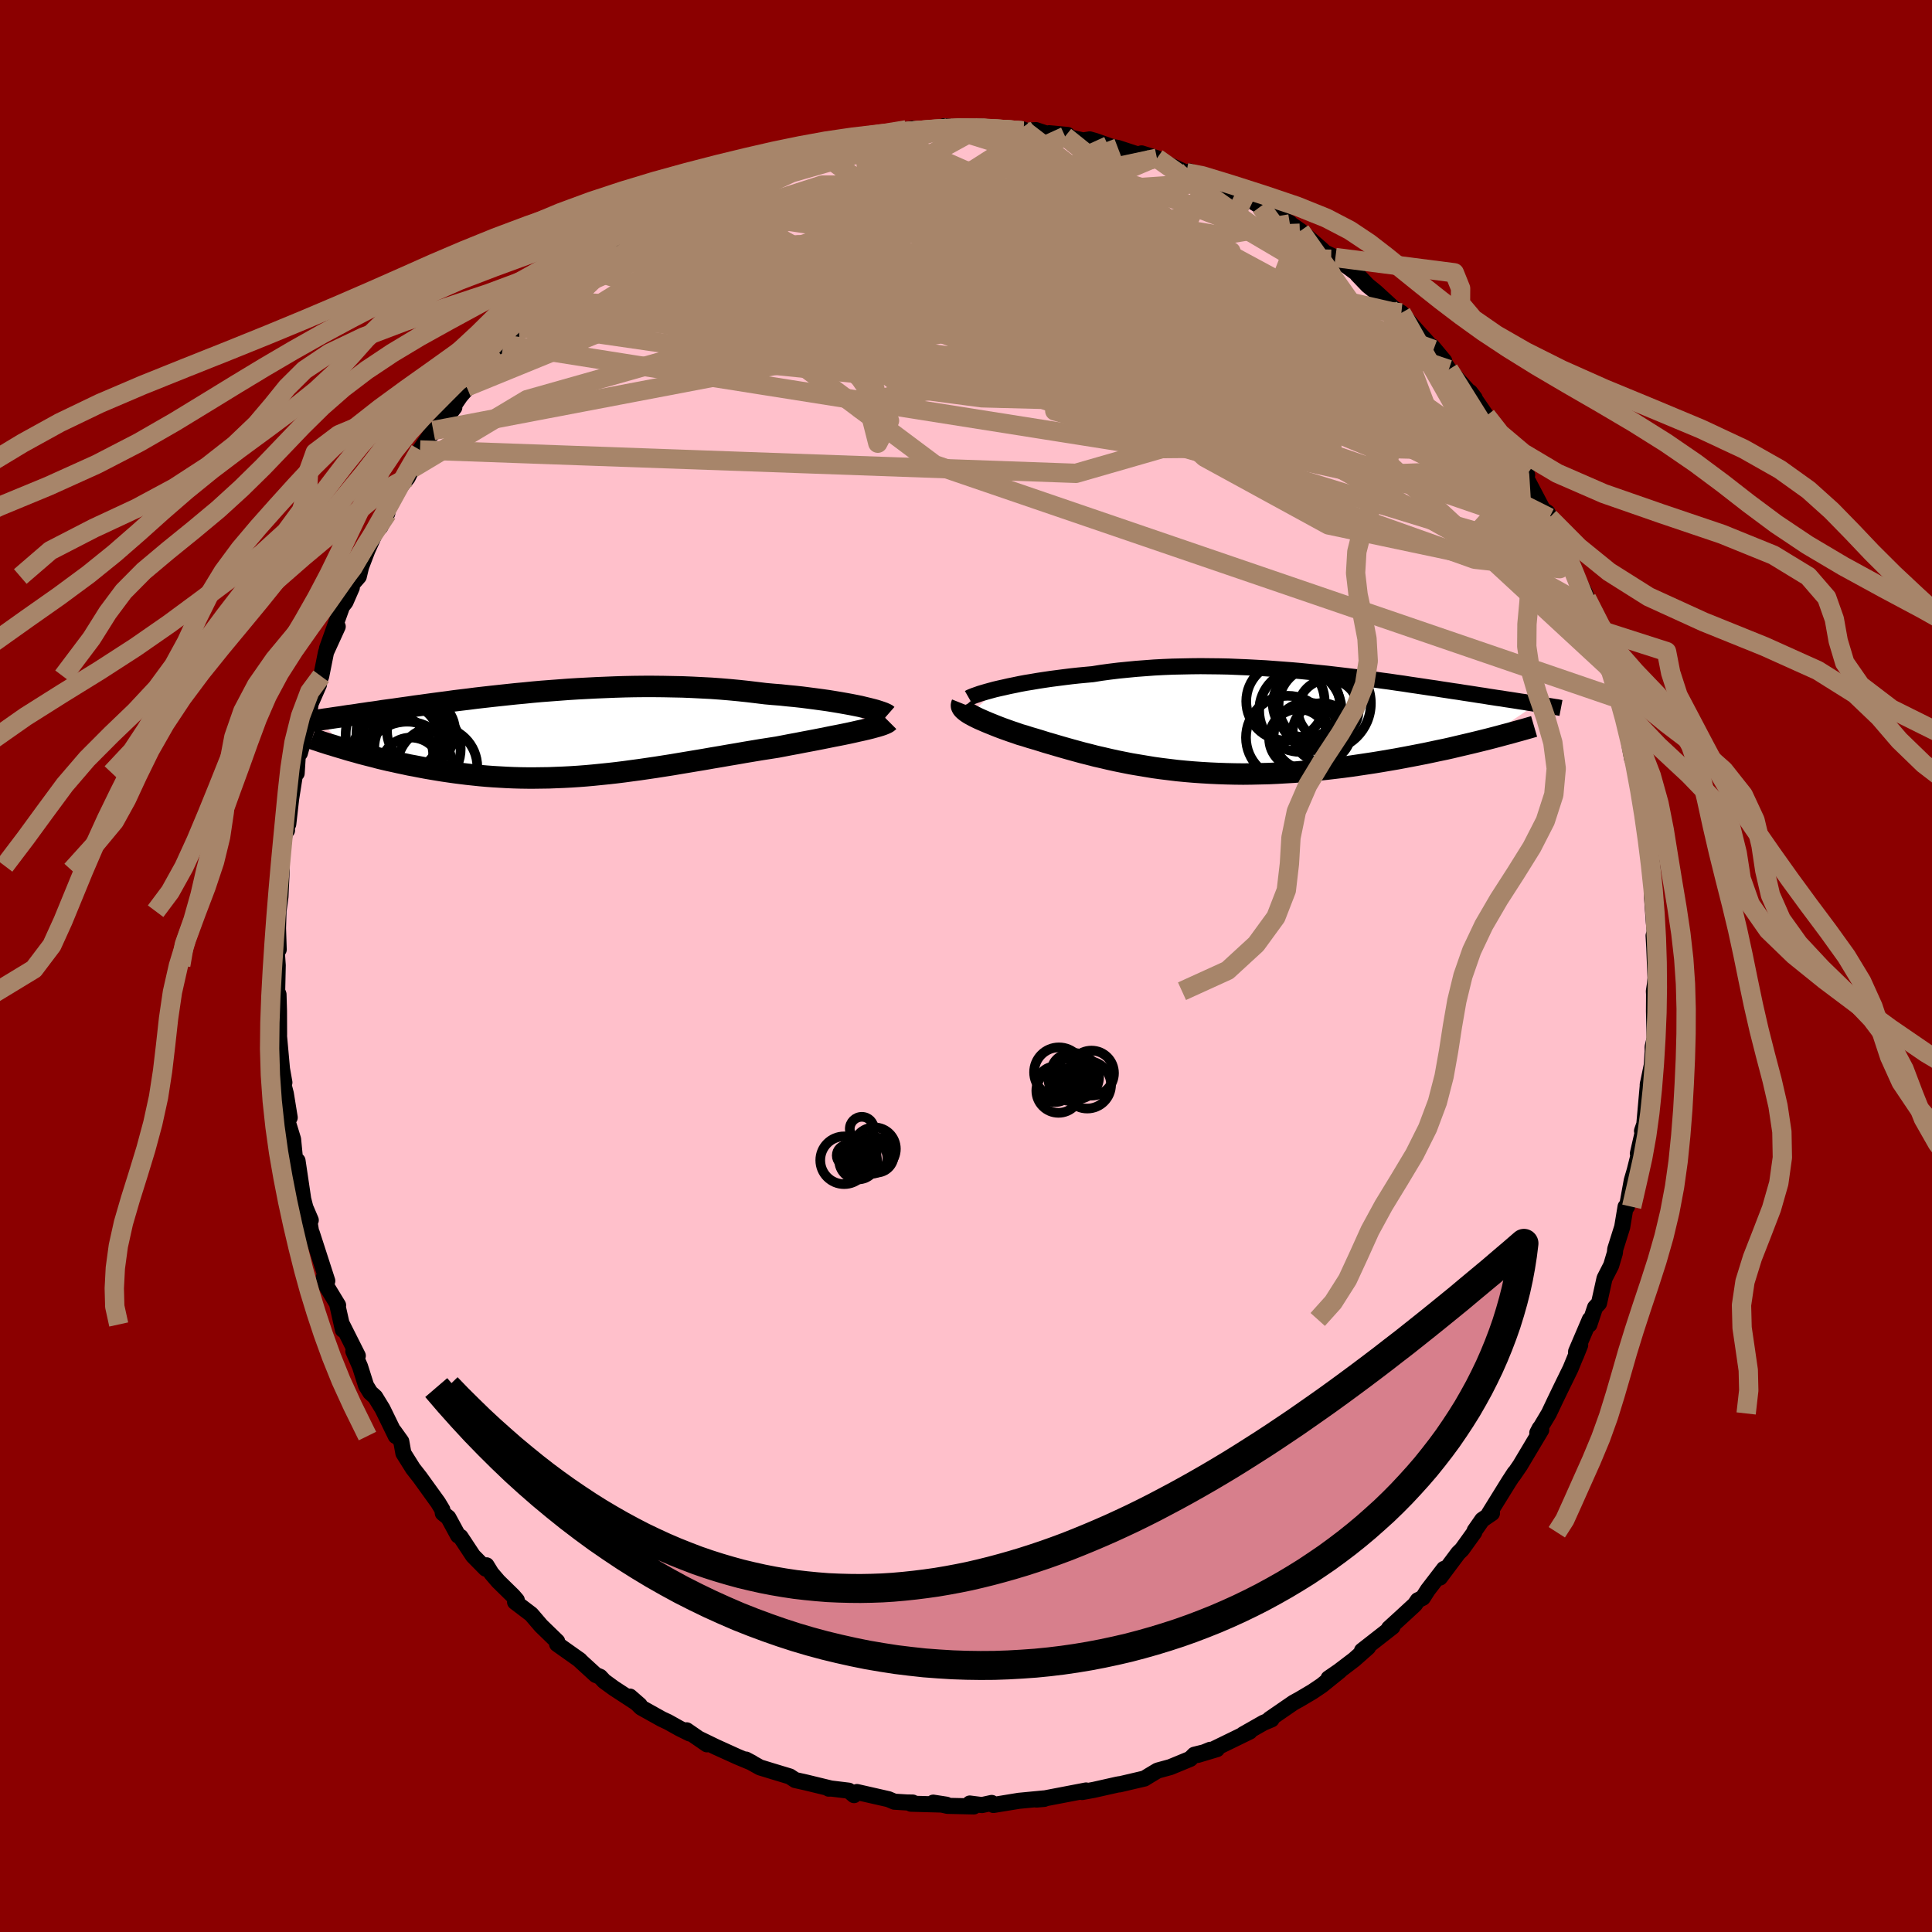 
  <svg viewBox="-100 -100 200 200" xmlns="http://www.w3.org/2000/svg" width="500" height="500" id="face-svg">
    <defs>
      <clipPath id="leftEyeClipPath">
        <polyline points="31.54,-2.88 31.05,-2.98 30.54,-3.08 29.99,-3.18 29.42,-3.28 28.82,-3.38 28.2,-3.48 27.56,-3.57 26.89,-3.66 26.2,-3.75 25.5,-3.84 24.77,-3.92 24.03,-3.99 23.28,-4.07 22.51,-4.13 21.73,-4.2 20.83,-4.31 19.91,-4.42 18.98,-4.52 18.03,-4.61 17.07,-4.69 16.1,-4.76 15.12,-4.81 14.13,-4.86 13.14,-4.9 12.14,-4.92 11.15,-4.94 10.15,-4.95 9.15,-4.95 8.15,-4.94 7.16,-4.92 6.17,-4.89 5.18,-4.85 4.21,-4.81 3.24,-4.76 2.28,-4.71 1.32,-4.65 0.39,-4.58 -0.54,-4.51 -1.46,-4.44 -2.36,-4.36 -3.25,-4.27 -4.12,-4.19 -4.97,-4.1 -5.81,-4.01 -6.64,-3.92 -7.44,-3.83 -8.23,-3.74 -9,-3.64 -9.75,-3.55 -10.49,-3.46 -11.2,-3.36 -11.9,-3.27 -12.58,-3.18 -13.24,-3.09 -13.88,-3 -14.5,-2.92 -15.1,-2.83 -15.68,-2.75 -16.25,-2.67 -16.8,-2.59 -17.33,-2.52 -17.85,-2.45 -18.35,-2.37 -18.83,-2.3 -19.3,-2.24 -19.75,-2.17 -20.19,-2.11 -20.62,-2.04 -21.03,-1.98 -21.43,-1.93 -21.82,-1.87 -22.19,-1.81 -22.56,-1.76 -22.91,-1.71 -23.24,-1.66 -23.57,-1.61 -23.88,-1.57 -24.19,-1.52 -24.48,-1.48 -21.5,1.62 -21.07,1.74 -20.63,1.86 -20.18,1.99 -19.72,2.11 -19.25,2.23 -18.77,2.35 -18.29,2.48 -17.79,2.6 -17.28,2.72 -16.76,2.83 -16.23,2.95 -15.7,3.06 -15.15,3.18 -14.6,3.28 -14.04,3.39 -13.46,3.5 -12.88,3.6 -12.28,3.7 -11.67,3.8 -11.05,3.89 -10.42,3.98 -9.79,4.06 -9.14,4.14 -8.48,4.21 -7.81,4.28 -7.13,4.34 -6.45,4.39 -5.76,4.43 -5.05,4.47 -4.34,4.5 -3.63,4.52 -2.9,4.53 -2.17,4.53 -1.43,4.52 -0.69,4.51 0.06,4.48 0.82,4.45 1.59,4.41 2.36,4.36 3.14,4.3 3.92,4.23 4.71,4.15 5.5,4.07 6.3,3.98 7.1,3.88 7.91,3.77 8.73,3.66 9.55,3.54 10.37,3.42 11.2,3.29 12.03,3.16 12.86,3.02 13.7,2.88 14.54,2.74 15.38,2.6 16.23,2.45 17.07,2.31 17.92,2.16 18.76,2.02 19.61,1.87 20.45,1.73 21.29,1.59 22.13,1.46 22.96,1.33 23.64,1.2 24.31,1.07 24.97,0.95 25.63,0.82 26.27,0.7 26.9,0.58 27.51,0.46 28.11,0.34 28.7,0.22 29.27,0.11 29.82,0 30.35,-0.11 30.85,-0.22 31.33,-0.33 31.79,-0.43" />
      </clipPath>
      <clipPath id="rightEyeClipPath">
        <polyline points="-26.13,-3.49 -25.63,-3.6 -25.11,-3.72 -24.56,-3.83 -23.99,-3.95 -23.4,-4.06 -22.78,-4.16 -22.14,-4.27 -21.49,-4.37 -20.81,-4.47 -20.12,-4.56 -19.42,-4.65 -18.7,-4.74 -17.96,-4.82 -17.22,-4.89 -16.46,-4.96 -15.59,-5.1 -14.7,-5.22 -13.8,-5.33 -12.89,-5.42 -11.96,-5.51 -11.03,-5.58 -10.09,-5.65 -9.14,-5.7 -8.18,-5.74 -7.22,-5.76 -6.26,-5.78 -5.3,-5.79 -4.33,-5.78 -3.37,-5.77 -2.4,-5.75 -1.45,-5.71 -0.49,-5.67 0.46,-5.62 1.4,-5.57 2.34,-5.5 3.27,-5.43 4.19,-5.36 5.1,-5.28 6,-5.19 6.88,-5.1 7.76,-5.01 8.62,-4.91 9.47,-4.81 10.3,-4.71 11.12,-4.61 11.93,-4.5 12.72,-4.4 13.49,-4.29 14.25,-4.19 14.99,-4.08 15.71,-3.98 16.41,-3.87 17.1,-3.77 17.77,-3.67 18.43,-3.57 19.07,-3.48 19.69,-3.38 20.29,-3.29 20.87,-3.2 21.44,-3.12 21.99,-3.03 22.53,-2.95 23.05,-2.87 23.55,-2.79 24.04,-2.72 24.51,-2.64 24.97,-2.57 25.42,-2.5 25.86,-2.44 26.28,-2.37 26.69,-2.31 27.08,-2.25 27.46,-2.19 27.83,-2.13 28.19,-2.08 28.54,-2.02 28.87,-1.97 29.19,-1.92 29.5,-1.87 23.88,1.9 23.27,2.05 22.65,2.2 22.01,2.35 21.37,2.5 20.7,2.66 20.03,2.81 19.35,2.95 18.65,3.1 17.94,3.25 17.22,3.39 16.5,3.53 15.76,3.67 15.01,3.81 14.25,3.94 13.49,4.07 12.7,4.2 11.91,4.32 11.1,4.44 10.29,4.56 9.46,4.67 8.63,4.77 7.78,4.87 6.93,4.96 6.07,5.04 5.21,5.12 4.34,5.19 3.47,5.24 2.6,5.29 1.73,5.33 0.85,5.35 -0.02,5.37 -0.89,5.38 -1.76,5.37 -2.63,5.35 -3.49,5.32 -4.35,5.28 -5.2,5.23 -6.05,5.17 -6.88,5.1 -7.71,5.02 -8.53,4.92 -9.35,4.82 -10.15,4.71 -10.94,4.58 -11.72,4.45 -12.49,4.32 -13.25,4.17 -13.99,4.02 -14.72,3.86 -15.44,3.69 -16.15,3.53 -16.84,3.35 -17.52,3.18 -18.18,3 -18.83,2.82 -19.47,2.64 -20.09,2.46 -20.7,2.28 -21.29,2.11 -21.86,1.93 -22.42,1.76 -22.97,1.6 -23.5,1.43 -24.02,1.28 -24.47,1.12 -24.92,0.97 -25.34,0.82 -25.76,0.67 -26.16,0.52 -26.54,0.37 -26.91,0.22 -27.26,0.08 -27.59,-0.06 -27.91,-0.2 -28.21,-0.33 -28.48,-0.46 -28.74,-0.59 -28.98,-0.72 -29.2,-0.84" />
      </clipPath>
      <filter id="fuzzy">
        <feTurbulence id="turbulence" baseFrequency="0.05" numOctaves="3" type="noise" result="noise" />
        <feDisplacementMap in="SourceGraphic" in2="noise" scale="2" />
      </filter>
      <linearGradient id="rainbowGradient" x1="0%" y1="0%" x2="100%" y2="0%">
        <stop offset="0%" style="stop-color: rgb(128, 128, 128); stop-opacity: 1" />
        <stop offset="50%" style="stop-color: rgb(255, 99, 71); stop-opacity: 1" />
        <stop offset="100%" style="stop-color: rgb(154, 205, 50); stop-opacity: 1" />
      </linearGradient>
    </defs>
    <rect x="-100" y="-100" width="100%" height="100%" fill="rgb(139, 0, 0)" />
    <polyline id="faceContour" points="71.38,1.25 71.32,1.88 71.21,2.61 71.23,2.94 71.22,4.68 71.29,7.49 71.08,8.38 71.09,8.84 70.99,10.28 70.57,12.31 70.6,12.13 70.15,17.16 69.98,17.07 70.3,16.15 69.55,19.42 69.66,19.43 69.22,21.18 68.92,22.2 68.43,24.9 68.28,24.92 67.93,27.02 67.21,29.31 67.17,29.71 66.79,30.99 66.1,32.34 65.53,34.91 65.12,35.35 64.53,37.12 64.58,36.59 63.16,39.91 63.14,40.34 63.58,39.24 62.58,41.68 62.38,42.09 61.68,43.52 60.97,44.99 60.34,46.32 59.14,48.33 59.39,47.85 59.55,48.02 57.36,51.69 56.64,52.74 56.79,52.47 56.21,53.36 54.14,56.7 54.45,56.64 53.44,57.33 52.66,58.45 52.62,58.62 51.34,60.4 50.96,60.77 49.06,63.31 49.48,62.41 47.8,64.6 47.29,65.4 46.77,65.66 46.47,66.1 45.18,67.29 43.79,68.56 44.15,68.41 40.99,70.88 41.62,70.53 40.17,71.81 38.62,72.99 37.53,73.74 38.68,72.98 36.82,74.48 35.87,75.12 34.57,75.89 33.9,76.26 31.43,77.96 31.63,77.99 30.8,78.34 28.69,79.54 29.37,79.25 25.47,81.15 25.28,81.14 23.98,81.67 25.98,81.07 23.64,81.65 23.21,82.08 21.15,82.93 19.83,83.29 18.93,83.83 18.48,84.11 15.88,84.72 15.89,84.7 15.62,84.75 13.22,85.29 12.02,85.51 12.43,85.35 8.05,86.19 8.1,86.22 7.29,86.29 8.08,86.17 5.47,86.42 2.84,86.85 2.66,86.64 1.65,86.86 0.39,86.7 0.81,87 -1.92,86.94 -3.39,86.61 -2.03,86.82 -5.7,86.72 -5.52,86.6 -6.13,86.59 -7.42,86.51 -8.03,86.25 -11.29,85.51 -11.59,85.83 -12.14,85.37 -14.28,85.11 -14.21,85.16 -13.97,85.15 -16.56,84.52 -17.68,84.27 -18.24,83.9 -20.19,83.31 -21.33,82.96 -22.78,82.15 -22.14,82.49 -23.65,81.86 -25.92,80.83 -27.59,80.02 -26.82,80.57 -28.92,79.12 -28.6,79.45 -29.65,78.93 -30.85,78.26 -31.51,77.95 -33.64,76.76 -34.79,75.63 -33.78,76.51 -36.46,74.76 -37.46,74.03 -37.88,73.58 -38.33,73.39 -40.11,71.76 -39.96,71.87 -42.33,70.19 -42.32,69.92 -43.99,68.3 -45.01,67.11 -46.68,65.84 -46.5,65.65 -46.88,65.21 -48.42,63.7 -49.13,62.87 -49.64,62.04 -49.72,62.39 -51.03,61.06 -52.33,59.09 -52.58,58.96 -53.59,57.1 -54.16,56.64 -54.21,56.28 -54.65,55.55 -56.53,52.94 -57.25,52.02 -58.24,50.44 -58.46,49.22 -59.22,48.16 -59.03,48.66 -60.4,45.85 -61.16,44.61 -61.67,44.15 -62.1,43.45 -62.73,41.46 -63.42,39.88 -62.96,40.35 -64.59,37.11 -64.5,37.66 -65.08,35.08 -65,35.12 -66.18,33.18 -66.48,32.23 -66.12,32.6 -67.72,27.65 -67.76,27.71 -68.01,26.2 -67.83,26.31 -68.39,25 -68.61,24.14 -69.2,20.16 -69.19,21.88 -69.4,20.63 -69.66,17.94 -70.36,15.66 -70.01,15.69 -70.41,13.22 -70.67,12.21 -70.56,12.06 -70.81,10.65 -71.16,6.78 -71.11,7.14 -71.12,4.65 -71.17,2.94 -71.22,2.81 -71.33,3.6 -71.25,-0.07 -71.4,-2.27 -71.15,-1.7 -71.22,-3.91 -71.17,-5.67 -70.97,-7.17 -70.97,-7.15 -70.84,-9.91 -70.95,-10.37 -70.49,-14.06 -70.29,-14.04 -70.43,-14.16 -70.16,-14.69 -69.86,-17.33 -69.44,-19.99 -69.29,-19.95 -69.15,-22.14 -68.96,-22.03 -68.13,-25 -68,-26.2 -67.83,-27.19 -66.98,-29.13 -67.74,-27.77 -66.75,-29.99 -66.25,-32.49 -65.04,-35.14 -66.15,-32.87 -64.59,-37.23 -64.24,-37.67 -63.58,-39.18 -63.72,-39.33 -62.86,-40.32 -62.62,-41.33 -61.97,-43.03 -60.57,-46.13 -59.91,-46.86 -60.64,-45.45 -60.19,-46.86 -58.57,-49.57 -58.73,-49.42 -57.8,-50.56 -57.33,-51.5 -56.52,-53.42 -55.15,-55.43 -55.29,-55.06 -52.97,-57.82 -54.54,-55.8 -51.69,-59.95 -53.04,-58.17 -52.17,-59.2 -50.16,-61.52 -49.49,-62.52 -48.45,-63.65 -47.89,-64.37 -46.28,-66 -45.99,-66.55 -45.65,-66.54 -43.71,-68.87 -43.62,-68.79 -43.08,-69.22 -42.63,-69.72 -42,-70.34 -39.84,-72.34 -40.04,-71.66 -39.21,-72.8 -38.51,-73.22 -36.27,-74.99 -36.28,-74.63 -35.13,-75.32 -34.23,-76.26 -31.25,-77.77 -31.93,-77.61 -31.52,-78.05 -27.72,-79.98 -27.33,-80.12 -27.92,-79.79 -27.32,-80.09 -25.37,-81.26 -23.56,-81.87 -22.46,-82.5 -22.78,-82.26 -22.04,-82.7 -18.97,-83.61 -18.85,-83.81 -17.79,-84.16 -15.86,-84.79 -17.38,-84.19 -14.7,-85.04 -13.68,-85.23 -12.07,-85.54 -12.25,-85.38 -10.64,-86.01 -9.07,-86.16 -8.5,-86.05 -5.49,-86.69 -6.18,-86.56 -4.89,-86.59 -1.83,-86.77 -2.97,-86.66 -2.29,-86.93 0.42,-86.7 1.6,-86.9 0.21,-86.84 4.93,-86.51 5.91,-86.59 5.92,-86.44 7.24,-86.53 8.48,-86.12 8.61,-86.21 10.51,-86.03 10.26,-85.88 12.13,-85.46 12.8,-85.57 13.4,-85.4 15.1,-84.8 15.73,-84.68 19.24,-83.53 18.17,-84.12 19.77,-83.62 20.1,-83.36 22.81,-82.12 23.83,-82.01 23.15,-82.25 25.48,-81.1 25.59,-81.17 26.3,-80.77 28.57,-79.55 28.82,-79.64 30.5,-78.63 31.2,-78.17 33.52,-76.92 33.53,-76.82 33.47,-76.9 34.62,-76.1 36.82,-74.18 37.14,-73.87 38.24,-73.34 38.57,-73.08 40.53,-71.64 40.52,-71.57 41.58,-70.46 42.43,-69.77 44.85,-67.55 43.69,-68.41 45.07,-67.61 46.63,-65.81 47.7,-64.63 48.4,-63.81 48.26,-64.13 49.51,-62.63 49.49,-62.49 49.98,-61.75 52.66,-58.79 52.18,-59.41 53.86,-56.95 54.81,-55.29 55.08,-55.04 56.36,-53.25 56.31,-53.22 58.09,-50.84 57.74,-51.08 57.92,-50.67 59.72,-47.24 60.19,-46.94 60.23,-46.88 60.39,-46.41 60.75,-45.11 62.49,-42.2 62.34,-41.82 62.36,-41.95 64.12,-38.5 64.6,-36.98 64.25,-38.05 65.05,-35.51 65.6,-34.77 66.25,-31.96 66.17,-32.29 67.15,-30.05 66.73,-30.73 67.94,-26.97 67.8,-27.59 68.38,-25.41 68.17,-25.69 68.95,-21.47 68.5,-23.96 69.28,-21.46 69.92,-18.09 69.97,-16.66 70.12,-15.14 70.13,-15.82 70.21,-14.95 71.1,-9.66 70.99,-10.74 71.04,-9.15 71.02,-8.81 71.02,-7.08 71.2,-4.62 71.3,-3.54 71.18,-3.14 71.25,-1.92 71.38,1.25 71.32,1.88" fill="rgb(255, 192, 203)" stroke="black" stroke-width="1.667" stroke-linejoin="round" filter="url(#fuzzy)" />
    <g transform="translate(29.58 -25.25)">
      <polyline id="rightCountour" points="-26.13,-3.49 -25.63,-3.6 -25.11,-3.72 -24.56,-3.83 -23.99,-3.95 -23.4,-4.06 -22.78,-4.16 -22.14,-4.27 -21.49,-4.37 -20.81,-4.47 -20.12,-4.56 -19.42,-4.65 -18.7,-4.74 -17.96,-4.82 -17.22,-4.89 -16.46,-4.96 -15.59,-5.1 -14.7,-5.22 -13.8,-5.33 -12.89,-5.42 -11.96,-5.51 -11.03,-5.58 -10.09,-5.65 -9.14,-5.7 -8.18,-5.74 -7.22,-5.76 -6.26,-5.78 -5.3,-5.79 -4.33,-5.78 -3.37,-5.77 -2.4,-5.75 -1.45,-5.71 -0.49,-5.67 0.46,-5.62 1.4,-5.57 2.34,-5.5 3.27,-5.43 4.19,-5.36 5.1,-5.28 6,-5.19 6.88,-5.1 7.76,-5.01 8.62,-4.91 9.47,-4.81 10.3,-4.71 11.12,-4.61 11.93,-4.5 12.72,-4.4 13.49,-4.29 14.25,-4.19 14.99,-4.08 15.71,-3.98 16.41,-3.87 17.1,-3.77 17.77,-3.67 18.43,-3.57 19.07,-3.48 19.69,-3.38 20.29,-3.29 20.87,-3.2 21.44,-3.12 21.99,-3.03 22.53,-2.95 23.05,-2.87 23.55,-2.79 24.04,-2.72 24.51,-2.64 24.97,-2.57 25.42,-2.5 25.86,-2.44 26.28,-2.37 26.69,-2.31 27.08,-2.25 27.46,-2.19 27.83,-2.13 28.19,-2.08 28.54,-2.02 28.87,-1.97 29.19,-1.92 29.5,-1.87 23.88,1.9 23.27,2.05 22.65,2.2 22.01,2.35 21.37,2.5 20.7,2.66 20.03,2.81 19.35,2.95 18.65,3.1 17.94,3.25 17.22,3.39 16.5,3.53 15.76,3.67 15.01,3.81 14.25,3.94 13.49,4.07 12.7,4.2 11.91,4.32 11.1,4.44 10.29,4.56 9.46,4.67 8.63,4.77 7.78,4.87 6.93,4.96 6.07,5.04 5.21,5.12 4.34,5.19 3.47,5.24 2.6,5.29 1.73,5.33 0.85,5.35 -0.02,5.37 -0.89,5.38 -1.76,5.37 -2.63,5.35 -3.49,5.32 -4.35,5.28 -5.2,5.23 -6.05,5.17 -6.88,5.1 -7.71,5.02 -8.53,4.92 -9.35,4.82 -10.15,4.71 -10.94,4.58 -11.72,4.45 -12.49,4.32 -13.25,4.17 -13.99,4.02 -14.72,3.86 -15.44,3.69 -16.15,3.53 -16.84,3.35 -17.52,3.18 -18.18,3 -18.83,2.82 -19.47,2.64 -20.09,2.46 -20.7,2.28 -21.29,2.11 -21.86,1.93 -22.42,1.76 -22.97,1.6 -23.5,1.43 -24.02,1.28 -24.47,1.12 -24.92,0.97 -25.34,0.82 -25.76,0.67 -26.16,0.52 -26.54,0.37 -26.91,0.22 -27.26,0.08 -27.59,-0.06 -27.91,-0.2 -28.21,-0.33 -28.48,-0.46 -28.74,-0.59 -28.98,-0.72 -29.2,-0.84" fill="white" stroke="white" stroke-width="0" stroke-linejoin="round" filter="url(#fuzzy)" />
    </g>
    <g transform="translate(-42.48 -23.99)">
      <polyline id="leftCountour" points="31.54,-2.88 31.05,-2.98 30.54,-3.08 29.99,-3.18 29.42,-3.28 28.82,-3.38 28.2,-3.48 27.56,-3.57 26.89,-3.66 26.2,-3.75 25.5,-3.84 24.77,-3.92 24.03,-3.99 23.28,-4.07 22.51,-4.13 21.73,-4.2 20.83,-4.31 19.91,-4.42 18.98,-4.52 18.03,-4.61 17.07,-4.69 16.1,-4.76 15.12,-4.81 14.13,-4.86 13.14,-4.9 12.14,-4.92 11.15,-4.94 10.15,-4.95 9.15,-4.95 8.15,-4.94 7.16,-4.92 6.17,-4.89 5.18,-4.85 4.21,-4.81 3.24,-4.76 2.28,-4.71 1.32,-4.65 0.39,-4.58 -0.54,-4.51 -1.46,-4.44 -2.36,-4.36 -3.25,-4.27 -4.12,-4.19 -4.97,-4.1 -5.81,-4.01 -6.64,-3.92 -7.44,-3.83 -8.23,-3.74 -9,-3.64 -9.75,-3.55 -10.49,-3.46 -11.2,-3.36 -11.9,-3.27 -12.58,-3.18 -13.24,-3.09 -13.88,-3 -14.5,-2.92 -15.1,-2.83 -15.68,-2.75 -16.25,-2.67 -16.8,-2.59 -17.33,-2.52 -17.85,-2.45 -18.35,-2.37 -18.83,-2.3 -19.3,-2.24 -19.75,-2.17 -20.19,-2.11 -20.62,-2.04 -21.03,-1.98 -21.43,-1.93 -21.82,-1.87 -22.19,-1.81 -22.56,-1.76 -22.91,-1.71 -23.24,-1.66 -23.57,-1.61 -23.88,-1.57 -24.19,-1.52 -24.48,-1.48 -21.5,1.62 -21.07,1.74 -20.63,1.86 -20.18,1.99 -19.72,2.11 -19.25,2.23 -18.77,2.35 -18.29,2.48 -17.79,2.6 -17.28,2.72 -16.76,2.83 -16.23,2.95 -15.7,3.06 -15.15,3.18 -14.6,3.28 -14.04,3.39 -13.46,3.5 -12.88,3.6 -12.28,3.7 -11.67,3.8 -11.05,3.89 -10.42,3.98 -9.79,4.06 -9.14,4.14 -8.48,4.21 -7.81,4.28 -7.13,4.34 -6.45,4.39 -5.76,4.43 -5.05,4.47 -4.34,4.5 -3.63,4.52 -2.9,4.53 -2.17,4.53 -1.43,4.52 -0.69,4.51 0.06,4.48 0.82,4.45 1.59,4.41 2.36,4.36 3.14,4.3 3.92,4.23 4.71,4.15 5.5,4.07 6.3,3.98 7.1,3.88 7.91,3.77 8.73,3.66 9.55,3.54 10.37,3.42 11.2,3.29 12.03,3.16 12.86,3.02 13.7,2.88 14.54,2.74 15.38,2.6 16.23,2.45 17.07,2.31 17.92,2.16 18.76,2.02 19.61,1.87 20.45,1.73 21.29,1.59 22.13,1.46 22.96,1.33 23.64,1.2 24.31,1.07 24.97,0.95 25.63,0.82 26.27,0.7 26.9,0.58 27.51,0.46 28.11,0.34 28.7,0.22 29.27,0.11 29.82,0 30.35,-0.11 30.85,-0.22 31.33,-0.33 31.79,-0.43" fill="white" stroke="white" stroke-width="0" stroke-linejoin="round" filter="url(#fuzzy)" />
    </g>
    <g transform="translate(29.58 -25.25)">
      <polyline id="rightUpper" points="-29.28,-2.49 -29.14,-2.57 -28.95,-2.65 -28.72,-2.74 -28.46,-2.83 -28.15,-2.94 -27.82,-3.04 -27.44,-3.15 -27.04,-3.26 -26.6,-3.38 -26.13,-3.49 -25.63,-3.6 -25.11,-3.72 -24.56,-3.83 -23.99,-3.95 -23.4,-4.06 -22.78,-4.16 -22.14,-4.27 -21.49,-4.37 -20.81,-4.47 -20.12,-4.56 -19.42,-4.65 -18.7,-4.74 -17.96,-4.82 -17.22,-4.89 -16.46,-4.96 -15.59,-5.1 -14.7,-5.22 -13.8,-5.33 -12.89,-5.42 -11.96,-5.51 -11.03,-5.58 -10.09,-5.65 -9.14,-5.7 -8.18,-5.74 -7.22,-5.76 -6.26,-5.78 -5.3,-5.79 -4.33,-5.78 -3.37,-5.77 -2.4,-5.75 -1.45,-5.71 -0.49,-5.67 0.46,-5.62 1.4,-5.57 2.34,-5.5 3.27,-5.43 4.19,-5.36 5.1,-5.28 6,-5.19 6.88,-5.1 7.76,-5.01 8.62,-4.91 9.47,-4.81 10.3,-4.71 11.12,-4.61 11.93,-4.5 12.72,-4.4 13.49,-4.29 14.25,-4.19 14.99,-4.08 15.71,-3.98 16.41,-3.87 17.1,-3.77 17.77,-3.67 18.43,-3.57 19.07,-3.48 19.69,-3.38 20.29,-3.29 20.87,-3.2 21.44,-3.12 21.99,-3.03 22.53,-2.95 23.05,-2.87 23.55,-2.79 24.04,-2.72 24.51,-2.64 24.97,-2.57 25.42,-2.5 25.86,-2.44 26.28,-2.37 26.69,-2.31 27.08,-2.25 27.46,-2.19 27.83,-2.13 28.19,-2.08 28.54,-2.02 28.87,-1.97 29.19,-1.92 29.5,-1.87 29.8,-1.83 30.09,-1.78 30.37,-1.74 30.63,-1.69 30.89,-1.65 31.13,-1.61 31.37,-1.57 31.59,-1.54 31.8,-1.5 32.01,-1.46" fill="none" stroke="black" stroke-width="1.667" stroke-linejoin="round" filter="url(#fuzzy)" />
      <polyline id="rightLower" points="-29.99,-1.93 -30.03,-1.83 -30.05,-1.73 -30.04,-1.63 -30,-1.53 -29.93,-1.42 -29.83,-1.31 -29.71,-1.2 -29.56,-1.08 -29.39,-0.96 -29.2,-0.84 -28.98,-0.72 -28.74,-0.59 -28.48,-0.46 -28.21,-0.33 -27.91,-0.2 -27.59,-0.06 -27.26,0.08 -26.91,0.22 -26.54,0.37 -26.16,0.52 -25.76,0.67 -25.34,0.82 -24.92,0.97 -24.47,1.12 -24.02,1.28 -23.5,1.43 -22.97,1.6 -22.42,1.76 -21.86,1.93 -21.29,2.11 -20.7,2.28 -20.09,2.46 -19.47,2.64 -18.83,2.82 -18.18,3 -17.52,3.18 -16.84,3.35 -16.15,3.53 -15.44,3.69 -14.72,3.86 -13.99,4.02 -13.25,4.17 -12.49,4.32 -11.72,4.45 -10.94,4.58 -10.15,4.71 -9.35,4.82 -8.53,4.92 -7.71,5.02 -6.88,5.1 -6.05,5.17 -5.2,5.23 -4.35,5.28 -3.49,5.32 -2.63,5.35 -1.76,5.37 -0.89,5.38 -0.02,5.37 0.85,5.35 1.73,5.33 2.6,5.29 3.47,5.24 4.34,5.19 5.21,5.12 6.07,5.04 6.93,4.96 7.78,4.87 8.63,4.77 9.46,4.67 10.29,4.56 11.1,4.44 11.91,4.32 12.7,4.2 13.49,4.07 14.25,3.94 15.01,3.81 15.76,3.67 16.5,3.53 17.22,3.39 17.94,3.25 18.65,3.1 19.35,2.95 20.03,2.81 20.7,2.66 21.37,2.5 22.01,2.35 22.65,2.2 23.27,2.05 23.88,1.9 24.48,1.75 25.06,1.6 25.63,1.45 26.18,1.3 26.72,1.16 27.25,1.01 27.76,0.87 28.26,0.73 28.75,0.59 29.23,0.45" fill="none" stroke="black" stroke-width="2.222" stroke-linejoin="round" filter="url(#fuzzy)" />
      <circle r="4.924" cx="7.408" cy="-1.948" stroke="black" fill="none" stroke-width="1.0" filter="url(#fuzzy)" clip-path="url(#rightEyeClipPath)" /><circle r="3.98" cx="6.758" cy="-1.778" stroke="black" fill="none" stroke-width="1.0" filter="url(#fuzzy)" clip-path="url(#rightEyeClipPath)" /><circle r="4.268" cx="5.038" cy="-1.178" stroke="black" fill="none" stroke-width="1.0" filter="url(#fuzzy)" clip-path="url(#rightEyeClipPath)" /><circle r="3.146" cx="7.923" cy="-1.268" stroke="black" fill="none" stroke-width="1.0" filter="url(#fuzzy)" clip-path="url(#rightEyeClipPath)" /><circle r="3.484" cx="5.753" cy="1.462" stroke="black" fill="none" stroke-width="1.0" filter="url(#fuzzy)" clip-path="url(#rightEyeClipPath)" /><circle r="4.058" cx="3.488" cy="-2.153" stroke="black" fill="none" stroke-width="1.0" filter="url(#fuzzy)" clip-path="url(#rightEyeClipPath)" /><circle r="3.024" cx="7.253" cy="1.062" stroke="black" fill="none" stroke-width="1.0" filter="url(#fuzzy)" clip-path="url(#rightEyeClipPath)" /><circle r="3.472" cx="5.653" cy="-1.868" stroke="black" fill="none" stroke-width="1.0" filter="url(#fuzzy)" clip-path="url(#rightEyeClipPath)" /><circle r="3.036" cx="4.838" cy="1.702" stroke="black" fill="none" stroke-width="1.0" filter="url(#fuzzy)" clip-path="url(#rightEyeClipPath)" /><circle r="4.324" cx="3.728" cy="1.602" stroke="black" fill="none" stroke-width="1.0" filter="url(#fuzzy)" clip-path="url(#rightEyeClipPath)" />
      </g>
    <g transform="translate(-42.48 -23.99)">
      <polyline id="leftUpper" points="34.34,-1.99 34.26,-2.06 34.12,-2.13 33.94,-2.21 33.72,-2.29 33.45,-2.38 33.14,-2.48 32.8,-2.57 32.41,-2.67 31.99,-2.77 31.54,-2.88 31.05,-2.98 30.54,-3.08 29.99,-3.18 29.42,-3.28 28.82,-3.38 28.2,-3.48 27.56,-3.57 26.89,-3.66 26.2,-3.75 25.5,-3.84 24.77,-3.92 24.03,-3.99 23.28,-4.07 22.51,-4.13 21.73,-4.2 20.83,-4.31 19.91,-4.42 18.98,-4.52 18.03,-4.61 17.07,-4.69 16.1,-4.76 15.12,-4.81 14.13,-4.86 13.14,-4.9 12.14,-4.92 11.15,-4.94 10.15,-4.95 9.15,-4.95 8.15,-4.94 7.16,-4.92 6.17,-4.89 5.18,-4.85 4.21,-4.81 3.24,-4.76 2.28,-4.71 1.32,-4.65 0.39,-4.58 -0.54,-4.51 -1.46,-4.44 -2.36,-4.36 -3.25,-4.27 -4.12,-4.19 -4.97,-4.1 -5.81,-4.01 -6.64,-3.92 -7.44,-3.83 -8.23,-3.74 -9,-3.64 -9.75,-3.55 -10.49,-3.46 -11.2,-3.36 -11.9,-3.27 -12.58,-3.18 -13.24,-3.09 -13.88,-3 -14.5,-2.92 -15.1,-2.83 -15.68,-2.75 -16.25,-2.67 -16.8,-2.59 -17.33,-2.52 -17.85,-2.45 -18.35,-2.37 -18.83,-2.3 -19.3,-2.24 -19.75,-2.17 -20.19,-2.11 -20.62,-2.04 -21.03,-1.98 -21.43,-1.93 -21.82,-1.87 -22.19,-1.81 -22.56,-1.76 -22.91,-1.71 -23.24,-1.66 -23.57,-1.61 -23.88,-1.57 -24.19,-1.52 -24.48,-1.48 -24.76,-1.44 -25.03,-1.4 -25.29,-1.36 -25.53,-1.32 -25.77,-1.28 -26,-1.25 -26.22,-1.21 -26.43,-1.18 -26.63,-1.14 -26.83,-1.11" fill="none" stroke="black" stroke-width="2.222" stroke-linejoin="round" filter="url(#fuzzy)" />
      <polyline id="leftLower" points="34.48,-1.33 34.4,-1.25 34.27,-1.17 34.1,-1.09 33.88,-1 33.62,-0.91 33.32,-0.82 32.99,-0.73 32.62,-0.63 32.22,-0.53 31.79,-0.43 31.33,-0.33 30.85,-0.22 30.35,-0.11 29.82,0 29.27,0.11 28.7,0.22 28.11,0.34 27.51,0.46 26.9,0.58 26.27,0.7 25.63,0.82 24.97,0.95 24.31,1.07 23.64,1.2 22.96,1.33 22.13,1.46 21.29,1.59 20.45,1.73 19.61,1.87 18.76,2.02 17.92,2.16 17.07,2.31 16.23,2.45 15.38,2.6 14.54,2.74 13.7,2.88 12.86,3.02 12.03,3.16 11.2,3.29 10.37,3.42 9.55,3.54 8.73,3.66 7.91,3.77 7.1,3.88 6.3,3.98 5.5,4.07 4.71,4.15 3.92,4.23 3.14,4.3 2.36,4.36 1.59,4.41 0.82,4.45 0.06,4.48 -0.69,4.51 -1.43,4.52 -2.17,4.53 -2.9,4.53 -3.63,4.52 -4.34,4.5 -5.05,4.47 -5.76,4.43 -6.45,4.39 -7.13,4.34 -7.81,4.28 -8.48,4.21 -9.14,4.14 -9.79,4.06 -10.42,3.98 -11.05,3.89 -11.67,3.8 -12.28,3.7 -12.88,3.6 -13.46,3.5 -14.04,3.39 -14.6,3.28 -15.15,3.18 -15.7,3.06 -16.23,2.95 -16.76,2.83 -17.28,2.72 -17.79,2.6 -18.29,2.48 -18.77,2.35 -19.25,2.23 -19.72,2.11 -20.18,1.99 -20.63,1.86 -21.07,1.74 -21.5,1.62 -21.92,1.49 -22.33,1.37 -22.73,1.25 -23.11,1.13 -23.49,1.02 -23.86,0.9 -24.21,0.79 -24.56,0.67 -24.9,0.56 -25.22,0.45" fill="none" stroke="black" stroke-width="2.222" stroke-linejoin="round" filter="url(#fuzzy)" />
      <circle r="3.526" cx="-13.929" cy="-0.302" stroke="black" fill="none" stroke-width="1.0" filter="url(#fuzzy)" clip-path="url(#leftEyeClipPath)" /><circle r="4.656" cx="-15.374" cy="3.353" stroke="black" fill="none" stroke-width="1.0" filter="url(#fuzzy)" clip-path="url(#leftEyeClipPath)" /><circle r="4.99" cx="-16.744" cy="0.033" stroke="black" fill="none" stroke-width="1.0" filter="url(#fuzzy)" clip-path="url(#leftEyeClipPath)" /><circle r="4.552" cx="-15.374" cy="-0.802" stroke="black" fill="none" stroke-width="1.0" filter="url(#fuzzy)" clip-path="url(#leftEyeClipPath)" /><circle r="4.16" cx="-12.269" cy="3.378" stroke="black" fill="none" stroke-width="1.0" filter="url(#fuzzy)" clip-path="url(#leftEyeClipPath)" /><circle r="4.848" cx="-15.769" cy="-0.127" stroke="black" fill="none" stroke-width="1.0" filter="url(#fuzzy)" clip-path="url(#leftEyeClipPath)" /><circle r="3.128" cx="-14.984" cy="3.468" stroke="black" fill="none" stroke-width="1.0" filter="url(#fuzzy)" clip-path="url(#leftEyeClipPath)" /><circle r="3.46" cx="-15.579" cy="0.343" stroke="black" fill="none" stroke-width="1.0" filter="url(#fuzzy)" clip-path="url(#leftEyeClipPath)" /><circle r="4.236" cx="-16.909" cy="2.213" stroke="black" fill="none" stroke-width="1.0" filter="url(#fuzzy)" clip-path="url(#leftEyeClipPath)" /><circle r="4.476" cx="-14.304" cy="1.498" stroke="black" fill="none" stroke-width="1.0" filter="url(#fuzzy)" clip-path="url(#leftEyeClipPath)" />
    </g>
    <g id="hairs">
      <polyline points="-1.83,-86.77 19.51,-80.16 27.61,-77.07 33.56,-73.56 36.86,-70.78 35.94,-69.97 31.17,-70.99 24.7,-72.78 18.84,-74.3 14.55,-75.01 11.12,-74.77 7.25,-73.39 3.27,-70.57 2.9,-66.05 12.04,-59.83 32.51,-52.79 53.5,-48.17 57.74,-51.08" fill="none" stroke="rgb(167, 133, 106)" stroke-width="2" stroke-linejoin="round" filter="url(#fuzzy)" /><polyline points="-1.83,-86.77 -18.06,-82.11 -27.65,-77.66 -31.7,-74.55 -30.87,-72.56 -25.41,-71.46 -16.69,-70.94 -7.18,-70.36 1,-69.13 7,-67.23 11.02,-65.28 13.65,-64.03 15.61,-63.76 17.63,-64.17 20.11,-64.72 22.43,-65.24 23.04,-66.01 20.67,-67.17 16.16,-68.14 12.6,-67.51 12.07,-64.51 10.81,-61.45 3.75,-65.51 23.15,-82.25" fill="none" stroke="rgb(167, 133, 106)" stroke-width="2" stroke-linejoin="round" filter="url(#fuzzy)" /><polyline points="-8.5,-86.05 26.65,-65.06 29.49,-68.62 25.2,-73.21 19.78,-74.56 16.9,-72.6 18.04,-68.45 21.63,-63.84 24.92,-60.57 26.34,-59.81 26.22,-61.65 25.78,-65.16 25.75,-68.96 25.79,-71.8 24.82,-73.07 21.88,-73.03 16.95,-72.73 11.41,-73.51 7.48,-75.94 6.9,-78.45 13.41,-76.58 48.4,-63.81" fill="none" stroke="rgb(167, 133, 106)" stroke-width="2" stroke-linejoin="round" filter="url(#fuzzy)" /><polyline points="-31.93,-77.61 -17.87,-68.37 13.29,-63.05 35.48,-58.43 46.86,-54.12 49.32,-51.14 43.89,-50.93 32.14,-53.86 17.45,-58.64 3.77,-63.33 -6.48,-66.81 -12.7,-69.33 -14.53,-72.12 -12.01,-76.21 -8.41,-81.41 1.6,-86.9" fill="none" stroke="rgb(167, 133, 106)" stroke-width="2" stroke-linejoin="round" filter="url(#fuzzy)" /><polyline points="60.75,-45.11 7.03,-63.56 -0.15,-74.67 0.11,-79.64 1.57,-80.39 5.3,-78.43 10.77,-75.39 15.67,-72.76 18.34,-71.31 19.1,-71.06 19.6,-71.59 21.25,-72.31 24.2,-72.63 27.63,-72.01 30.59,-70.18 32.3,-67.5 31.35,-65.15 25.22,-64.25 13.46,-63.56 9.19,-57.46 62.49,-42.2" fill="none" stroke="rgb(167, 133, 106)" stroke-width="2" stroke-linejoin="round" filter="url(#fuzzy)" /><polyline points="-55.15,-55.43 1.3,-66.19 13.49,-72.16 14.14,-71.11 10.72,-67 4.64,-63.7 -3.14,-63.08 -11.17,-64.99 -17.98,-68.17 -22.55,-71.2 -24.37,-73.06 -23.28,-73.34 -19.29,-72.13 -12.63,-69.97 -4.04,-67.65 5.11,-65.96 12.93,-65.42 17.66,-66.15 18.67,-67.96 17.27,-70.3 16.57,-71.83 19.48,-70.35 24.25,-64.26 16.57,-57.4 -43.62,-68.79" fill="none" stroke="rgb(167, 133, 106)" stroke-width="2" stroke-linejoin="round" filter="url(#fuzzy)" /><polyline points="-10.64,-86.01 -10.02,-79.82 2.01,-69.69 17.32,-64.05 28.41,-62.43 34.05,-62.42 35.26,-62.65 33.27,-62.68 29.02,-62.39 23.11,-61.9 15.87,-61.35 7.63,-60.75 -0.75,-59.99 -7.59,-59.03 -11.11,-58.1 -10.95,-57.67 -9.27,-58.2 -9.43,-59.77 -12.17,-61.81 -12.61,-63 -4.51,-61.7 3.64,-58.81 -39.84,-72.34" fill="none" stroke="rgb(167, 133, 106)" stroke-width="2" stroke-linejoin="round" filter="url(#fuzzy)" /><polyline points="-31.52,-78.05 -30.12,-74.18 -22.56,-76.51 -16.52,-77.78 -8.14,-77.54 1.82,-75.95 9.25,-73.03 11.28,-69.1 8.62,-65.01 4.83,-61.94 3.49,-60.81 5.73,-61.87 9.96,-64.31 13.54,-66.88 13.64,-69.33 7.09,-73.2 -3.95,-79.39 7.24,-86.53" fill="none" stroke="rgb(167, 133, 106)" stroke-width="2" stroke-linejoin="round" filter="url(#fuzzy)" /><polyline points="30.5,-78.63 45.68,-58.12 37.61,-61.88 26.76,-70.19 19.2,-76.57 13.77,-80.36 8.61,-82.22 3.33,-82.6 -1.14,-81.69 -3.48,-79.75 -3.27,-77.21 -1.84,-74.7 -1.79,-72.89 -4.9,-72.29 -9.91,-72.94 -12.27,-73.97 -6.36,-73.21 11.27,-67.69 38.75,-56.97 56.31,-53.22" fill="none" stroke="rgb(167, 133, 106)" stroke-width="2" stroke-linejoin="round" filter="url(#fuzzy)" /><polyline points="-51.69,-59.95 -28.19,-74.55 -12.8,-80.67 -8.54,-81.37 -10.97,-79.32 -12.93,-76.32 -9.69,-72.82 -1.02,-68.66 9.96,-64.21 19.27,-60.61 24.19,-59.22 23.97,-60.71 19.31,-64.68 11.49,-69.84 1.97,-74.61 -7.64,-77.77 -15.71,-78.92 -21,-78.6 -23.06,-77.83 -21.14,-77.55 -9.89,-78.66 25.48,-81.1" fill="none" stroke="rgb(167, 133, 106)" stroke-width="2" stroke-linejoin="round" filter="url(#fuzzy)" /><polyline points="60.39,-46.41 19.44,-66.91 5.72,-71.63 -2.76,-73.34 -10.17,-74.52 -17.44,-74.67 -23.12,-73.7 -24.78,-72.18 -21.2,-70.65 -13.64,-69.28 -5.45,-68.06 -0.58,-67.2 -1.97,-66.76 -9.69,-65.86 -16.91,-62.11 -3.23,-51.89 67.8,-27.59" fill="none" stroke="rgb(167, 133, 106)" stroke-width="2" stroke-linejoin="round" filter="url(#fuzzy)" /><polyline points="33.53,-76.82 13.39,-73.51 -2.7,-71.06 -9.21,-71.84 -9.53,-73 -5.89,-73.04 -1.88,-72.17 -1.18,-71.2 -4.73,-70.51 -9.9,-69.92 -12.26,-68.98 -8.46,-67.43 1.81,-65.28 15.78,-62.82 29.41,-60.6 39.32,-59.55 43.75,-60.88 41.8,-65.71 32.96,-74.29 19.77,-83.62" fill="none" stroke="rgb(167, 133, 106)" stroke-width="2" stroke-linejoin="round" filter="url(#fuzzy)" /><polyline points="67.15,-30.05 47.27,-56.58 46.58,-60.05 45.37,-61.1 39.94,-64.08 33.21,-67.62 29.12,-69.7 29.3,-69.63 32.31,-68.33 35.18,-67.48 35.41,-68.35 32.1,-71.05 25.56,-74.58 16.48,-77.68 5.67,-79.52 -4.91,-79.99 -10.79,-79.42 -5.19,-77.69 17.65,-72.22 56.36,-53.25" fill="none" stroke="rgb(167, 133, 106)" stroke-width="2" stroke-linejoin="round" filter="url(#fuzzy)" /><polyline points="45.07,-67.61 56.03,-48.3 51.05,-42.8 37.52,-45.66 24.71,-52.66 16.13,-60.52 10.92,-67.06 7.16,-71.14 3.46,-72.49 -0.66,-71.45 -4.87,-68.75 -8.24,-65.32 -9.38,-62.14 -6.54,-59.9 1.64,-58.82 14.27,-58.49 26.17,-58.04 28.7,-55.99 11.38,-51 -56.52,-53.42" fill="none" stroke="rgb(167, 133, 106)" stroke-width="2" stroke-linejoin="round" filter="url(#fuzzy)" /><polyline points="45.07,-67.61 28.82,-69.3 16.03,-71.36 19.95,-68.33 30.78,-62.12 38.89,-56.75 40.37,-54.88 36.21,-56.75 29.46,-60.84 22.7,-65.4 17.03,-69.45 12.53,-72.83 9.07,-75.7 6.44,-78.1 3.95,-80.01 0.34,-81.25 -5.82,-81.39 -15.79,-79.52 -30.25,-74.76 -43.62,-68.79" fill="none" stroke="rgb(167, 133, 106)" stroke-width="2" stroke-linejoin="round" filter="url(#fuzzy)" /><polyline points="64.6,-36.98 17.75,-63.26 9.5,-69.83 15.03,-68.12 24.63,-63.8 30.66,-60.46 29.51,-59.92 22.33,-62.08 13.15,-65.63 6.15,-69.02 3.54,-71.31 4.9,-72.29 7.9,-72.19 9.78,-71.37 8.97,-70.13 5.94,-68.84 3.05,-68.04 3.06,-68.18 7.12,-69.23 13.57,-70.21 18.79,-69.54 19.98,-66.04 17.73,-60.46 12.22,-58.07 -27.72,-79.98" fill="none" stroke="rgb(167, 133, 106)" stroke-width="2" stroke-linejoin="round" filter="url(#fuzzy)" /><polyline points="-45.65,-66.54 14.4,-57.85 19.27,-65.23 10.3,-70.65 3.74,-72.88 2.44,-74.07 4.61,-75.26 8.52,-76.09 13.72,-75.57 20.5,-72.86 28.96,-67.75 38.49,-60.79 47.64,-53.37 53.94,-48.13 53.65,-49.04 41.6,-60.73 10.26,-85.88" fill="none" stroke="rgb(167, 133, 106)" stroke-width="2" stroke-linejoin="round" filter="url(#fuzzy)" /><polyline points="-8.5,-86.05 -13.72,-74.27 -8,-69.49 -5.43,-69.6 -4.68,-71.68 -4.36,-73.43 -3.31,-74.35 -1.15,-75.14 1.44,-76.41 3.43,-78.15 4.4,-79.83 4.88,-80.86 5.82,-81.03 7.63,-80.45 9.62,-79.42 10.41,-77.98 9.02,-75.78 5.87,-72.25 2.61,-67.56 0.58,-63.76 -0.2,-64.83 -0.31,-73.52 -15.86,-84.79" fill="none" stroke="rgb(167, 133, 106)" stroke-width="2" stroke-linejoin="round" filter="url(#fuzzy)" /><polyline points="15.73,-84.68 -12.72,-73.86 -11.38,-75.55 -10.6,-76.58 -13.44,-75.83 -17.33,-74.55 -19.28,-73.82 -17.53,-73.86 -12.16,-73.97 -4.61,-73.09 3.59,-70.51 11.66,-66.36 19.5,-61.55 26.84,-57.34 32.74,-54.7 35.8,-53.98 34.8,-55 29.04,-57.66 18.28,-62.31 3.57,-69.12 -11.62,-76.11 -24.62,-78.01 -43.08,-69.22" fill="none" stroke="rgb(167, 133, 106)" stroke-width="2" stroke-linejoin="round" filter="url(#fuzzy)" /><polyline points="57.92,-50.67 39.8,-63.47 41.67,-60.23 40.4,-58.5 33.52,-59.88 24.19,-62.63 16.64,-65.11 13.27,-66.53 13.21,-67.1 13.27,-67.61 10.57,-68.72 4.67,-70.41 -2.34,-71.97 -7.61,-72.37 -9.76,-70.8 -9.7,-67.06 -9.48,-61.85 -9.81,-56.8 -9.13,-54.12 -7.92,-56.45 -14.98,-66.63 -25.37,-81.26" fill="none" stroke="rgb(167, 133, 106)" stroke-width="2" stroke-linejoin="round" filter="url(#fuzzy)" /><polyline points="62.34,-41.82 15.75,-56.15 6.32,-63.34 0.51,-69.01 -0.71,-72.15 3.03,-73.37 8.25,-73.95 11.37,-74.35 11.2,-74.14 9.15,-72.67 7.71,-69.75 8.71,-65.84 12.29,-61.92 17.37,-59.16 22.82,-58.44 28.17,-59.89 33.09,-62.55 37.29,-64.13 41.95,-61.58 48.41,-55.76 43.69,-68.41" fill="none" stroke="rgb(167, 133, 106)" stroke-width="2" stroke-linejoin="round" filter="url(#fuzzy)" /><polyline points="-9.07,-86.16 16.79,-70.82 18.49,-71.05 20.2,-72.85 22.05,-73.36 22.35,-73.14 20.19,-73.54 15.7,-75.06 10.07,-76.99 4.71,-78.09 0.93,-77.61 0.21,-75.74 4.12,-73.4 11.94,-71.58 17.29,-70.35 6.93,-68.05 -46.28,-66" fill="none" stroke="rgb(167, 133, 106)" stroke-width="2" stroke-linejoin="round" filter="url(#fuzzy)" /><polyline points="60.75,-45.11 29.81,-68.97 24.86,-75.4 24.4,-75.83 24.48,-74.29 24.2,-73.16 23.22,-73.45 21.94,-74.73 21.16,-75.76 21.25,-75.5 21.25,-73.87 18.96,-71.75 11.84,-70.04 -1.9,-68.42 -22.46,-65.14 -45.44,-58.63 -57.33,-51.5" fill="none" stroke="rgb(167, 133, 106)" stroke-width="2" stroke-linejoin="round" filter="url(#fuzzy)" /><polyline points="4.93,-86.51 6.05,-78.67 15.01,-73.97 20.76,-73.62 24.84,-74.2 27.43,-73.97 27.91,-72.56 25.81,-70.27 21.38,-67.71 15.57,-65.54 9.83,-64.21 5.71,-63.94 4.33,-64.58 5.89,-65.7 9.41,-66.75 13.08,-67.19 15.44,-66.67 16.8,-65.14 19.34,-63.09 24.8,-61.68 31.28,-62.09 31.68,-64.09 14.25,-65.96 -43.71,-68.87" fill="none" stroke="rgb(167, 133, 106)" stroke-width="2" stroke-linejoin="round" filter="url(#fuzzy)" /><polyline points="-39.21,-72.8 -13.1,-78.76 -11.92,-77.76 -8.18,-71.54 3.19,-63.94 17.08,-59.22 27.58,-58.95 32.61,-61.7 33.09,-65.1 30.19,-67.87 24.23,-69.94 16.1,-71.34 9.79,-71.11 13,-67.98 29.92,-64.06 34.62,-76.1" fill="none" stroke="rgb(167, 133, 106)" stroke-width="2" stroke-linejoin="round" filter="url(#fuzzy)" /><polyline points="60.39,-46.41 61.46,-41.13 52.66,-42.11 37.62,-47.46 24.35,-54.64 16.43,-61.49 13.64,-66.47 14.12,-69 15.51,-69.41 15.79,-68.28 14.51,-66.02 13.26,-63.47 14.91,-62.54 21.6,-65.29 31.62,-70.59 44.85,-67.55" fill="none" stroke="rgb(167, 133, 106)" stroke-width="2" stroke-linejoin="round" filter="url(#fuzzy)" /><polyline points="19.77,-83.62 14.94,-82.59 17.98,-76.77 20.66,-71.07 17.92,-67.45 11.44,-66.06 5.47,-66.34 2.91,-67.39 3.92,-68.45 6.66,-69.27 8.83,-69.98 8.86,-70.86 6.63,-71.98 3.39,-73.1 1,-73.78 0.57,-73.63 1.31,-72.55 0.81,-70.97 -2.81,-69.79 -8.69,-69.79 -15.18,-70.71 -27.41,-69.87 -51.69,-59.95" fill="none" stroke="rgb(167, 133, 106)" stroke-width="2" stroke-linejoin="round" filter="url(#fuzzy)" /><polyline points="66.73,-30.73 28.54,-66.04 8.92,-78.58 -1.98,-81.95 -6.5,-81.48 -5.48,-79.36 -0.11,-76.77 7.14,-74.49 13.22,-72.94 16.13,-72.07 15.7,-71.56 12.8,-71.19 7.93,-71.05 1.2,-71.38 -6.09,-72.14 -9.79,-72.58 -3.96,-71.02 14.81,-64.84 42.13,-53.61 56.36,-53.25" fill="none" stroke="rgb(167, 133, 106)" stroke-width="2" stroke-linejoin="round" filter="url(#fuzzy)" /><polyline points="34.62,-76.1 43.49,-63.52 32.32,-67.8 16.27,-72.95 3.9,-75.93 -2.09,-76.97 -3.04,-77.03 -1.32,-77.11 1.5,-77.67 4.71,-78.44 7.79,-78.79 10.21,-78.14 12.22,-76.18 15.51,-72.6 22.43,-67.04 32.54,-59.88 37.88,-53.72 20.48,-53.56 -47.89,-64.37" fill="none" stroke="rgb(167, 133, 106)" stroke-width="2" stroke-linejoin="round" filter="url(#fuzzy)" /><polyline points="-5.49,-86.69 -9.57,-81.11 -1.76,-80.29 -0.32,-79.64 -0.95,-78.18 1.06,-76.35 5.54,-75.1 9.84,-75.03 11.93,-76.03 11.55,-77.43 9.71,-78.39 7.8,-78.39 6.98,-77.34 7.96,-75.57 10.77,-73.77 14.53,-72.75 17.57,-73.17 18.19,-75.2 15.65,-78.26 10.54,-81.18 3.78,-82.68 -4.92,-81.74 -17.64,-77.49 -35.76,-69.28 -51.69,-59.95" fill="none" stroke="rgb(167, 133, 106)" stroke-width="2" stroke-linejoin="round" filter="url(#fuzzy)" /><polyline points="5.91,-86.59 18.12,-77.23 10.7,-77.69 2.33,-79.47 -3.45,-81.37 -6.04,-83.2 -6.48,-84.65 -6.31,-85.38 -6.51,-85.22 -6.68,-84.12 -5.27,-82.09 -1.09,-79.12 3.64,-75.46 1.17,-72.23 -15.99,-72.4 -27.92,-79.79" fill="none" stroke="rgb(167, 133, 106)" stroke-width="2" stroke-linejoin="round" filter="url(#fuzzy)" /><polyline points="-45.65,-66.54 -3.77,-76.3 11.7,-78.28 15.98,-78.3 16.76,-78 18.45,-77.27 21.69,-76.11 25.08,-74.73 27.11,-73.33 27.16,-72.11 25.53,-71.36 23.24,-71.32 21.5,-71.98 21.15,-72.88 22.07,-73.35 23.03,-72.99 22.57,-71.97 20.42,-71.02 18.44,-71.07 19.28,-72.91 22.77,-76.59 24.62,-80.53 23.15,-82.25" fill="none" stroke="rgb(167, 133, 106)" stroke-width="2" stroke-linejoin="round" filter="url(#fuzzy)" /><polyline points="49.98,-61.75 7.66,-75.95 -6.78,-80.83 -14.89,-80.84 -21.08,-78.85 -25.85,-76.11 -28.92,-73.29 -29.11,-70.98 -24.86,-69.5 -15.6,-68.71 -2.85,-68.27 9.86,-68.11 18.38,-68.54 20.09,-69.79 15.91,-71.63 10.73,-73.49 10.84,-74.76 14.54,-75.91 -8.5,-86.05" fill="none" stroke="rgb(167, 133, 106)" stroke-width="2" stroke-linejoin="round" filter="url(#fuzzy)" /><polyline points="-43.62,-68.79 8.77,-61.72 11.48,-57.36 1.15,-61.19 -3.08,-67.97 0.96,-73.21 8.73,-75.58 15.33,-76.02 18.08,-76.01 17.17,-76.35 14.95,-76.82 14.41,-76.56 17.17,-74.77 22.22,-71.26 25.87,-66.79 23.19,-62.87 10.78,-60.91 -9.71,-61.17 -28.4,-63.05 -27.83,-68.56 10.26,-85.88" fill="none" stroke="rgb(167, 133, 106)" stroke-width="2" stroke-linejoin="round" filter="url(#fuzzy)" /><polyline points="28.82,-79.64 26.85,-75.53 21.6,-76.41 21.55,-77.35 22.56,-77.32 21.23,-76.15 15.86,-74.4 6.78,-72.88 -3.73,-72.13 -12.65,-72.17 -17.53,-72.51 -17.29,-72.45 -12.09,-71.33 -2.88,-68.77 8.88,-64.96 21.09,-60.76 30.85,-57.61 35.06,-57.13 32.1,-60.17 23.89,-65.73 16.95,-70.43 19.86,-70.14 33.94,-65.84 33.53,-76.82" fill="none" stroke="rgb(167, 133, 106)" stroke-width="2" stroke-linejoin="round" filter="url(#fuzzy)" /><polyline points="62.49,-42.2 36.66,-61.07 24.98,-66.48 29.49,-63.35 37.9,-58.91 42.81,-57.04 42.62,-58.08 38.74,-60.65 33.33,-63.17 28.16,-64.62 24.34,-64.64 22.37,-63.38 22.28,-61.19 23.55,-58.45 25.34,-55.57 27.13,-53.21 29.03,-52.28 31.1,-53.79 31.9,-58.46 28.61,-66.09 20.92,-75.08 15.85,-82.1 19.24,-83.53" fill="none" stroke="rgb(167, 133, 106)" stroke-width="2" stroke-linejoin="round" filter="url(#fuzzy)" /><polyline points="13.4,-85.4 19.79,-71.28 6.74,-70.28 4.59,-71.02 9.83,-72.31 13.9,-73.79 13.42,-74.51 9.4,-73.71 3.83,-71.54 -1.75,-68.81 -5.37,-66.15 -3.92,-63.39 5.52,-59.89 22.53,-55.47 41.49,-51.06 54.17,-48.86 56.08,-51.99 49.98,-61.75" fill="none" stroke="rgb(167, 133, 106)" stroke-width="2" stroke-linejoin="round" filter="url(#fuzzy)" /><polyline points="-6.18,-86.56 -8.44,-86.19 -10.72,-85.86 -12.93,-85.47 -15.06,-84.99 -17.18,-84.41 -19.32,-83.73 -21.52,-82.97 -23.8,-82.13 -26.15,-81.19 -28.57,-80.17 -31.03,-79.05 -33.5,-77.85 -35.95,-76.57 -38.36,-75.25 -40.75,-73.9 -43.15,-72.53 -45.61,-71.15 -48.18,-69.73 -50.89,-68.27 -53.72,-66.73 -56.6,-65.13 -59.41,-63.44 -62.05,-61.68 -64.47,-59.84 -66.66,-57.92 -68.7,-55.91 -70.7,-53.82 -72.77,-51.66 -75,-49.47 -77.4,-47.28 -79.98,-45.13 -82.62,-42.99 -85.12,-40.89 -87.21,-38.78 -88.85,-36.58 -90.52,-33.92 -93.48,-29.99" fill="none" stroke="rgb(167, 133, 106)" stroke-width="2" stroke-linejoin="round" filter="url(#fuzzy)" /><polyline points="-15.86,-84.79 -19.76,-83.86 -22.94,-83.01 -25.32,-82.15 -27.53,-81.22 -29.84,-80.18 -32.34,-79.04 -35.08,-77.79 -38.11,-76.47 -41.46,-75.11 -45.08,-73.73 -48.82,-72.36 -52.43,-70.98 -55.66,-69.56 -58.33,-68.09 -60.43,-66.55 -62.1,-64.93 -63.62,-63.22 -65.27,-61.44 -67.27,-59.58 -69.67,-57.65 -72.38,-55.63 -75.24,-53.53 -78.07,-51.39 -80.74,-49.22 -83.25,-47.04 -85.67,-44.87 -88.15,-42.71 -90.85,-40.53 -93.87,-38.3 -97.17,-35.98 -100.6,-33.54 -103.99,-30.96 -107.29,-28.26 -110.74,-25.46 -114.69,-22.56 -117.97,-19.95" fill="none" stroke="rgb(167, 133, 106)" stroke-width="2" stroke-linejoin="round" filter="url(#fuzzy)" /><polyline points="-23.56,-81.87 -26.62,-80.6 -28.9,-79.56 -30.98,-78.46 -33.18,-77.27 -35.66,-76.01 -38.34,-74.7 -40.98,-73.33 -43.33,-71.91 -45.33,-70.42 -47.05,-68.87 -48.69,-67.23 -50.44,-65.5 -52.4,-63.68 -54.54,-61.78 -56.77,-59.82 -58.94,-57.85 -60.93,-55.87 -62.7,-53.89 -64.31,-51.9 -65.85,-49.88 -67.44,-47.8 -69.15,-45.64 -71,-43.4 -72.94,-41.06 -74.88,-38.65 -76.78,-36.18 -78.62,-33.7 -80.39,-31.26 -82.06,-28.91 -83.54,-26.67 -84.85,-24.48 -86.33,-22.24 -88.44,-19.99" fill="none" stroke="rgb(167, 133, 106)" stroke-width="2" stroke-linejoin="round" filter="url(#fuzzy)" /><polyline points="-27.92,-79.79 -29.37,-79.2 -31.92,-77.91 -34.61,-76.46 -37.34,-75.01 -40.06,-73.61 -42.8,-72.27 -45.82,-70.96 -49.38,-69.63 -53.56,-68.24 -58.07,-66.74 -62.35,-65.12 -65.9,-63.43 -68.49,-61.69 -70.29,-59.9 -71.79,-58.04 -73.47,-56.06 -75.7,-53.93 -78.53,-51.71 -81.93,-49.5 -85.85,-47.39 -90.29,-45.32 -94.79,-43 -97.9,-40.32" fill="none" stroke="rgb(167, 133, 106)" stroke-width="2" stroke-linejoin="round" filter="url(#fuzzy)" /><polyline points="-27.33,-80.12 -30.64,-78.56 -33.58,-77.27 -35.99,-75.97 -37.86,-74.64 -39.54,-73.27 -41.31,-71.84 -43.27,-70.35 -45.4,-68.79 -47.65,-67.15 -50.02,-65.4 -52.54,-63.57 -55.22,-61.65 -57.98,-59.69 -60.7,-57.7 -63.23,-55.71 -65.5,-53.73 -67.53,-51.73 -69.43,-49.69 -71.33,-47.59 -73.26,-45.42 -75.16,-43.17 -76.89,-40.83 -78.35,-38.43 -79.56,-35.99 -80.69,-33.54 -82.02,-31.11 -83.77,-28.73 -85.98,-26.36 -88.48,-23.96 -90.99,-21.44 -93.29,-18.76 -95.35,-15.97 -97.33,-13.26 -99.52,-10.37" fill="none" stroke="rgb(167, 133, 106)" stroke-width="2" stroke-linejoin="round" filter="url(#fuzzy)" /><polyline points="-38.51,-73.22 -40.49,-71.82 -42.69,-70.59 -44.42,-69.36 -45.94,-67.98 -47.69,-66.41 -49.81,-64.71 -52.09,-62.93 -54.24,-61.11 -56.08,-59.24 -57.66,-57.29 -59.14,-55.25 -60.68,-53.12 -62.36,-50.95 -64.16,-48.77 -65.98,-46.6 -67.78,-44.44 -69.53,-42.27 -71.28,-40.07 -73.1,-37.81 -75.04,-35.46 -77.08,-33 -79.15,-30.43 -81.13,-27.78 -82.92,-25.08 -84.46,-22.38 -85.75,-19.75 -86.9,-17.27 -88.16,-14.99 -89.97,-12.81 -92.59,-9.91" fill="none" stroke="rgb(167, 133, 106)" stroke-width="2" stroke-linejoin="round" filter="url(#fuzzy)" /><polyline points="-43.62,-68.79 -46.17,-67.04 -47.88,-65.39 -49.69,-63.49 -51.71,-61.4 -53.82,-59.29 -55.84,-57.25 -57.65,-55.28 -59.2,-53.35 -60.51,-51.4 -61.65,-49.39 -62.7,-47.3 -63.74,-45.12 -64.81,-42.85 -65.96,-40.5 -67.23,-38.09 -68.61,-35.66 -70.07,-33.22 -71.54,-30.81 -72.95,-28.43 -74.22,-26.05 -75.34,-23.62 -76.39,-21.1 -77.44,-18.47 -78.55,-15.74 -79.71,-12.98 -80.95,-10.27 -82.38,-7.69 -83.89,-5.67" fill="none" stroke="rgb(167, 133, 106)" stroke-width="2" stroke-linejoin="round" filter="url(#fuzzy)" /><polyline points="-48.45,-63.65 -51.37,-61.3 -55.25,-58.95 -60.43,-56.88 -64.92,-55 -67.37,-53.15 -68.06,-51.23 -68.16,-49.23 -68.79,-47.14 -70.4,-44.95 -72.91,-42.66 -75.93,-40.3 -79.15,-37.88 -82.47,-35.43 -85.97,-33 -89.7,-30.59 -93.57,-28.2 -97.36,-25.81 -100.84,-23.37 -103.89,-20.84 -106.57,-18.21 -109,-15.52 -111.27,-12.79 -113.42,-10.09 -115.75,-7.43 -119.04,-4.8 -124.33,-2.24 -131.18,-0.07" fill="none" stroke="rgb(167, 133, 106)" stroke-width="2" stroke-linejoin="round" filter="url(#fuzzy)" /><polyline points="-56.52,-53.42 -57.86,-51.11 -59,-49.03 -60.15,-46.93 -61.39,-44.74 -62.78,-42.44 -64.35,-40.04 -66.07,-37.59 -67.85,-35.13 -69.56,-32.7 -71.08,-30.32 -72.34,-27.97 -73.36,-25.62 -74.26,-23.2 -75.16,-20.69 -76.12,-18.07 -77.09,-15.38 -77.97,-12.67 -78.68,-9.99 -79.29,-7.35 -80.02,-4.76 -80.92,-2.22 -81.29,-0.07" fill="none" stroke="rgb(167, 133, 106)" stroke-width="2" stroke-linejoin="round" filter="url(#fuzzy)" /><polyline points="-57.8,-50.56 -60.81,-48.9 -63.24,-46.85 -65.83,-44.68 -68.59,-42.37 -71.36,-39.95 -73.97,-37.48 -76.38,-35.01 -78.57,-32.58 -80.53,-30.2 -82.24,-27.86 -83.71,-25.5 -85.03,-23.08 -86.33,-20.56 -87.65,-17.94 -88.96,-15.25 -90.19,-12.55 -91.34,-9.88 -92.42,-7.25 -93.48,-4.67 -94.63,-2.14 -96.49,0.32 -100.59,2.81" fill="none" stroke="rgb(167, 133, 106)" stroke-width="2" stroke-linejoin="round" filter="url(#fuzzy)" /><polyline points="-59.91,-46.86 -62.06,-43.66 -63.47,-41.22 -65.16,-39.03 -67.22,-36.76 -69.44,-34.32 -71.58,-31.74 -73.44,-29.07 -74.86,-26.38 -75.79,-23.71 -76.29,-21.08 -76.56,-18.49 -76.78,-15.94 -77.16,-13.39 -77.79,-10.8 -78.67,-8.17 -79.69,-5.49 -80.69,-2.78 -81.53,-0.04 -82.15,2.7 -82.55,5.43 -82.85,8.15 -83.17,10.87 -83.59,13.58 -84.18,16.28 -84.9,18.95 -85.7,21.57 -86.5,24.12 -87.22,26.59 -87.75,28.98 -88.06,31.26 -88.17,33.36 -88.12,35.24 -87.71,37.11" fill="none" stroke="rgb(167, 133, 106)" stroke-width="2" stroke-linejoin="round" filter="url(#fuzzy)" /><polyline points="-66.75,-29.99 -67.94,-28.38 -68.89,-25.86 -69.57,-23.13 -69.98,-20.47 -70.26,-17.94 -70.5,-15.47 -70.74,-12.98 -70.98,-10.42 -71.21,-7.78 -71.43,-5.08 -71.63,-2.34 -71.81,0.4 -71.96,3.14 -72.06,5.87 -72.09,8.58 -72.01,11.29 -71.82,13.98 -71.53,16.66 -71.16,19.3 -70.71,21.88 -70.22,24.39 -69.69,26.83 -69.14,29.17 -68.57,31.44 -67.96,33.65 -67.29,35.84 -66.55,38.08 -65.69,40.45 -64.69,42.93 -63.5,45.53 -61.96,48.66" fill="none" stroke="rgb(167, 133, 106)" stroke-width="2" stroke-linejoin="round" filter="url(#fuzzy)" /><polyline points="67.8,-27.59 68.53,-25.49 69.79,-22.69 70.94,-19.7 71.74,-16.83 72.28,-14.1 72.71,-11.42 73.15,-8.73 73.6,-6.05 74,-3.38 74.3,-0.75 74.48,1.85 74.55,4.43 74.54,7.01 74.47,9.61 74.35,12.24 74.2,14.9 73.99,17.56 73.72,20.22 73.35,22.86 72.86,25.46 72.25,28.02 71.53,30.53 70.74,32.98 69.94,35.37 69.18,37.7 68.48,39.97 67.84,42.2 67.2,44.4 66.51,46.63 65.7,48.88 64.75,51.16 63.74,53.42 62.79,55.55 61.99,57.32 61.16,58.62" fill="none" stroke="rgb(167, 133, 106)" stroke-width="2" stroke-linejoin="round" filter="url(#fuzzy)" /><polyline points="67.8,-27.59 69.06,-25.53 71.67,-22.79 74.86,-19.82 77.59,-16.99 79.19,-14.3 79.84,-11.67 80.25,-9.02 81.19,-6.37 83.04,-3.72 85.73,-1.12 88.9,1.44 92.24,3.95 95.65,6.45 99.36,8.99 103.68,11.57 108.59,14.22 113.54,16.9 117.54,19.57 119.82,22.21 120.61,24.79 121.18,27.33 122.51,29.83 123.63,32.34" fill="none" stroke="rgb(167, 133, 106)" stroke-width="2" stroke-linejoin="round" filter="url(#fuzzy)" /><polyline points="66.25,-31.96 67.53,-29.82 69.63,-27.48 72.52,-25.12 75.66,-22.73 78.44,-20.26 80.46,-17.71 81.68,-15.09 82.3,-12.48 82.69,-9.89 83.28,-7.34 84.39,-4.82 86.2,-2.29 88.59,0.27 91.25,2.85 93.75,5.46 95.73,8.08 97.11,10.68 98.09,13.26 99.11,15.82 100.56,18.37 102.52,20.96 104.65,23.6 106.36,26.32 107.12,29.07 106.89,31.79 106.21,34.37 106.03,36.7 107.04,38.73 109.04,40.53 110.89,42.46 112.02,44.99" fill="none" stroke="rgb(167, 133, 106)" stroke-width="2" stroke-linejoin="round" filter="url(#fuzzy)" /><polyline points="65.6,-34.77 72.52,-32.55 72.95,-30.35 73.71,-28 75.06,-25.44 76.49,-22.72 77.98,-19.93 79.64,-17.14 81.48,-14.4 83.37,-11.68 85.29,-8.98 87.26,-6.29 89.25,-3.63 91.14,-1 92.72,1.61 93.89,4.2 94.75,6.78 95.61,9.39 96.8,12.02 98.58,14.67 100.91,17.33 103.58,20 106.22,22.64 108.49,25.25 110.2,27.82 111.25,30.34 111.68,32.81 111.53,35.21 110.93,37.54 109.99,39.8 108.87,42 107.76,44.17 106.88,46.36 106.47,48.61 106.45,50.85 107.03,52.47" fill="none" stroke="rgb(167, 133, 106)" stroke-width="2" stroke-linejoin="round" filter="url(#fuzzy)" /><polyline points="64.25,-38.05 65.7,-35.2 67.24,-32.77 69.28,-30.44 71.58,-28.04 73.59,-25.48 75.04,-22.79 75.98,-20.03 76.65,-17.27 77.25,-14.53 77.88,-11.81 78.55,-9.11 79.23,-6.43 79.87,-3.77 80.44,-1.14 80.97,1.46 81.51,4.04 82.1,6.62 82.76,9.22 83.45,11.84 84.06,14.49 84.46,17.16 84.51,19.83 84.14,22.48 83.39,25.1 82.4,27.67 81.41,30.2 80.64,32.68 80.28,35.1 80.34,37.45 80.67,39.7 80.98,41.84 81.03,43.94 80.76,46.32" fill="none" stroke="rgb(167, 133, 106)" stroke-width="2" stroke-linejoin="round" filter="url(#fuzzy)" /><polyline points="60.39,-46.41 61.85,-43.33 62.94,-40.76 63.99,-38.16 64.99,-35.55 65.92,-32.99 66.76,-30.48 67.5,-28.03 68.17,-25.61 68.76,-23.17 69.28,-20.7 69.75,-18.17 70.17,-15.61 70.54,-13.02 70.86,-10.46 71.13,-7.91 71.33,-5.39 71.47,-2.88 71.55,-0.35 71.57,2.22 71.53,4.83 71.42,7.48 71.26,10.13 71.05,12.74 70.79,15.22 70.47,17.55 70.06,19.84 69.51,22.3 68.91,24.92" fill="none" stroke="rgb(167, 133, 106)" stroke-width="2" stroke-linejoin="round" filter="url(#fuzzy)" /><polyline points="60.39,-46.41 63.43,-43.35 66.56,-40.81 70.67,-38.22 76.34,-35.63 82.65,-33.08 88.16,-30.6 92.04,-28.17 94.55,-25.77 96.62,-23.36 99.14,-20.92 102.39,-18.42 105.92,-15.86 109,-13.28 111.13,-10.71 112.34,-8.19 113.2,-5.72 114.39,-3.26 116.26,-0.78 118.71,1.73 121.33,4.28 124.25,6.88 129,9.48 138.72,12.31" fill="none" stroke="rgb(167, 133, 106)" stroke-width="2" stroke-linejoin="round" filter="url(#fuzzy)" /><polyline points="56.31,-53.22 57.31,-50.84 57.45,-48.6 57.57,-46.51 57.92,-44.39 58.28,-42.19 58.41,-39.94 58.28,-37.67 58.07,-35.39 58.05,-33.08 58.4,-30.72 59.12,-28.27 60,-25.74 60.75,-23.13 61.1,-20.45 60.85,-17.74 59.97,-15.02 58.58,-12.3 56.89,-9.59 55.16,-6.9 53.6,-4.22 52.35,-1.58 51.44,1.03 50.81,3.62 50.36,6.21 49.96,8.8 49.49,11.43 48.8,14.09 47.79,16.78 46.44,19.48 44.84,22.15 43.23,24.79 41.82,27.38 40.66,29.95 39.5,32.46 38.01,34.81 36.41,36.59" fill="none" stroke="rgb(167, 133, 106)" stroke-width="2" stroke-linejoin="round" filter="url(#fuzzy)" /><polyline points="53.86,-56.95 55.3,-55.11 57.68,-53.1 61.21,-51 66.03,-48.9 72,-46.82 78.26,-44.7 83.58,-42.54 87.19,-40.34 89.1,-38.13 89.89,-35.9 90.29,-33.66 90.97,-31.39 92.6,-29.04 95.8,-26.6 100.97,-24.03 107.92,-21.35 115.74,-18.62 123.14,-15.92 128.96,-13.28 132.82,-10.66 135.31,-7.98 138.18,-5.29 143.48,-3.14" fill="none" stroke="rgb(167, 133, 106)" stroke-width="2" stroke-linejoin="round" filter="url(#fuzzy)" /><polyline points="38.24,-73.34 50.55,-71.76 51.2,-70.15 51.19,-68.56 52.53,-66.97 54.9,-65.33 57.95,-63.58 61.68,-61.71 66.13,-59.73 71.07,-57.69 76.04,-55.61 80.53,-53.51 84.26,-51.4 87.22,-49.28 89.6,-47.14 91.71,-44.98 93.79,-42.79 96.01,-40.58 98.4,-38.34 100.88,-36.07 103.27,-33.77 105.39,-31.43 107.15,-29.01 108.58,-26.52 109.86,-23.94 111.23,-21.29 112.91,-18.59 115,-15.86 117.46,-13.14 120.17,-10.42 123.01,-7.69 125.86,-4.96 128.69,-2.26 131.43,0.37 133.99,2.87 136.72,5.36 141.11,8.38" fill="none" stroke="rgb(167, 133, 106)" stroke-width="2" stroke-linejoin="round" filter="url(#fuzzy)" /><polyline points="36.82,-74.18 36.8,-73.09 37.79,-71.69 37.54,-70.16 36.68,-68.6 36.36,-67.01 37.05,-65.36 38.51,-63.61 40.25,-61.74 41.85,-59.78 43.07,-57.75 43.79,-55.68 43.96,-53.59 43.59,-51.48 42.82,-49.36 41.87,-47.23 41.01,-45.07 40.46,-42.89 40.33,-40.68 40.59,-38.44 41.07,-36.18 41.51,-33.89 41.64,-31.56 41.26,-29.16 40.27,-26.68 38.77,-24.1 37.02,-21.44 35.38,-18.73 34.2,-16 33.64,-13.28 33.48,-10.58 33.16,-7.84 32.08,-5.06 30.04,-2.26 27.08,0.46 22.36,2.61" fill="none" stroke="rgb(167, 133, 106)" stroke-width="2" stroke-linejoin="round" filter="url(#fuzzy)" /><polyline points="22.81,-82.12 24.47,-81.8 27.36,-80.92 30.8,-79.82 34.26,-78.65 37.29,-77.43 39.73,-76.16 41.74,-74.82 43.55,-73.42 45.34,-71.97 47.2,-70.47 49.14,-68.93 51.23,-67.34 53.52,-65.69 56.12,-63.97 59.05,-62.15 62.28,-60.25 65.71,-58.27 69.15,-56.24 72.45,-54.17 75.5,-52.08 78.31,-49.99 81.02,-47.88 83.88,-45.75 87.11,-43.59 90.82,-41.39 94.9,-39.16 99.09,-36.92 103.05,-34.69 106.47,-32.45 109.02,-30.18 111.52,-27.59" fill="none" stroke="rgb(167, 133, 106)" stroke-width="2" stroke-linejoin="round" filter="url(#fuzzy)" /><polyline points="5.92,-86.44 4.2,-86.58 1.82,-86.7 -0.55,-86.72 -2.85,-86.62 -5.09,-86.43 -7.27,-86.17 -9.38,-85.86 -11.44,-85.48 -13.46,-85.02 -15.47,-84.49 -17.46,-83.87 -19.43,-83.18 -21.36,-82.4 -23.27,-81.54 -25.16,-80.59 -27.06,-79.55 -28.97,-78.4 -30.9,-77.15 -32.81,-75.81 -34.65,-74.42 -36.35,-73.04 -37.86,-71.7 -39.14,-70.48 -40.13,-69.48 -40.84,-68.87" fill="none" stroke="rgb(167, 133, 106)" stroke-width="2" stroke-linejoin="round" filter="url(#fuzzy)" /><polyline points="5.92,-86.44 4.23,-86.58 1.83,-86.7 -0.64,-86.72 -3.13,-86.63 -5.62,-86.44 -8.07,-86.19 -10.44,-85.88 -12.76,-85.51 -15.11,-85.07 -17.57,-84.55 -20.17,-83.95 -22.88,-83.26 -25.62,-82.5 -28.33,-81.66 -30.96,-80.75 -33.58,-79.74 -36.31,-78.62 -39.32,-77.36 -42.76,-75.99 -46.58,-74.56 -50.37,-73.12 -52.9,-71.66" fill="none" stroke="rgb(167, 133, 106)" stroke-width="2" stroke-linejoin="round" filter="url(#fuzzy)" /><polyline points="5.92,-86.44 4.23,-86.58 1.77,-86.7 -0.81,-86.71 -3.44,-86.6 -6.17,-86.4 -8.97,-86.13 -11.77,-85.8 -14.5,-85.4 -17.18,-84.91 -19.9,-84.35 -22.73,-83.7 -25.74,-82.97 -28.91,-82.15 -32.21,-81.24 -35.55,-80.23 -38.85,-79.14 -42.02,-77.97 -45,-76.72 -47.77,-75.42 -50.35,-74.08 -52.85,-72.72 -55.39,-71.35 -58.03,-69.95 -60.82,-68.51 -63.72,-67 -66.67,-65.41 -69.63,-63.74 -72.58,-62.01 -75.56,-60.21 -78.61,-58.34 -81.89,-56.34 -85.61,-54.2 -89.98,-51.94 -94.98,-49.68 -100.01,-47.6 -104.13,-45.66 -108.03,-43.03" fill="none" stroke="rgb(167, 133, 106)" stroke-width="2" stroke-linejoin="round" filter="url(#fuzzy)" /><polyline points="4.93,-86.51 1.81,-86.74 -0.8,-86.76 -3.22,-86.64 -5.7,-86.43 -8.23,-86.15 -10.79,-85.81 -13.38,-85.41 -16.03,-84.92 -18.8,-84.36 -21.67,-83.7 -24.66,-82.96 -27.76,-82.14 -31,-81.22 -34.42,-80.22 -37.99,-79.12 -41.65,-77.94 -45.27,-76.69 -48.76,-75.38 -52.06,-74.04 -55.22,-72.69 -58.32,-71.31 -61.49,-69.91 -64.83,-68.46 -68.41,-66.94 -72.25,-65.35 -76.38,-63.68 -80.75,-61.94 -85.25,-60.13 -89.67,-58.24 -93.83,-56.24 -97.67,-54.12 -101.36,-51.89 -105.19,-49.66 -109.36,-47.5 -113.69,-45.38 -117.94,-43.04 -122.9,-40.32" fill="none" stroke="rgb(167, 133, 106)" stroke-width="2" stroke-linejoin="round" filter="url(#fuzzy)" />
    </g>
    
        <g id="pointNose">
          <g id="rightNose"><circle r="1.956" cx="11.182" cy="10.958" stroke="black" fill="none" stroke-width="1.0" filter="url(#fuzzy)" /><circle r="2.33" cx="12.99" cy="11.086" stroke="black" fill="none" stroke-width="1.0" filter="url(#fuzzy)" /><circle r="1.028" cx="10.57" cy="10.278" stroke="black" fill="none" stroke-width="1.0" filter="url(#fuzzy)" /><circle r="1.844" cx="9.234" cy="12.242" stroke="black" fill="none" stroke-width="1.0" filter="url(#fuzzy)" /><circle r="2.462" cx="12.554" cy="12.294" stroke="black" fill="none" stroke-width="1.0" filter="url(#fuzzy)" /><circle r="2.294" cx="11.482" cy="11.486" stroke="black" fill="none" stroke-width="1.0" filter="url(#fuzzy)" /><circle r="2.294" cx="9.574" cy="12.906" stroke="black" fill="none" stroke-width="1.0" filter="url(#fuzzy)" /><circle r="1.852" cx="10.69" cy="10.962" stroke="black" fill="none" stroke-width="1.0" filter="url(#fuzzy)" /><circle r="2.574" cx="9.622" cy="10.998" stroke="black" fill="none" stroke-width="1.0" filter="url(#fuzzy)" /><circle r="2.308" cx="10.842" cy="11.666" stroke="black" fill="none" stroke-width="1.0" filter="url(#fuzzy)" /></g>
          <g id="leftNose"><circle r="1.812" cx="-9.288" cy="19.58" stroke="black" fill="none" stroke-width="1.0" filter="url(#fuzzy)" /><circle r="1.076" cx="-12.304" cy="19.612" stroke="black" fill="none" stroke-width="1.0" filter="url(#fuzzy)" /><circle r="2.224" cx="-9.484" cy="18.932" stroke="black" fill="none" stroke-width="1.0" filter="url(#fuzzy)" /><circle r="1.452" cx="-11.388" cy="19.508" stroke="black" fill="none" stroke-width="1.0" filter="url(#fuzzy)" /><circle r="2.47" cx="-12.616" cy="20.108" stroke="black" fill="none" stroke-width="1.0" filter="url(#fuzzy)" /><circle r="1.666" cx="-9.808" cy="19.848" stroke="black" fill="none" stroke-width="1.0" filter="url(#fuzzy)" /><circle r="1.358" cx="-10.896" cy="20.032" stroke="black" fill="none" stroke-width="1.0" filter="url(#fuzzy)" /><circle r="1.246" cx="-10.784" cy="16.86" stroke="black" fill="none" stroke-width="1.0" filter="url(#fuzzy)" /><circle r="1.404" cx="-10.656" cy="19.184" stroke="black" fill="none" stroke-width="1.0" filter="url(#fuzzy)" /><circle r="1.96" cx="-11.168" cy="20.132" stroke="black" fill="none" stroke-width="1.0" filter="url(#fuzzy)" /></g>
        </g>
      
    <g id="mouth">
      <polyline points="-54.84,43.64 -53.51,45.19 -52.17,46.69 -50.82,48.15 -49.45,49.56 -48.08,50.92 -46.7,52.24 -45.3,53.51 -43.9,54.73 -42.48,55.91 -41.06,57.05 -39.63,58.14 -38.2,59.19 -36.75,60.19 -35.31,61.15 -33.85,62.07 -32.39,62.95 -30.93,63.78 -29.46,64.58 -27.98,65.33 -26.51,66.04 -25.03,66.71 -23.55,67.35 -22.06,67.94 -20.58,68.49 -19.09,69.01 -17.61,69.49 -16.12,69.93 -14.64,70.33 -13.15,70.69 -11.67,71.02 -10.19,71.32 -8.72,71.57 -7.24,71.8 -5.77,71.98 -4.31,72.14 -2.85,72.25 -1.39,72.34 0.06,72.39 1.5,72.41 2.94,72.4 4.37,72.35 5.79,72.27 7.2,72.17 8.61,72.03 10.01,71.86 11.39,71.66 12.77,71.43 14.13,71.17 15.49,70.88 16.83,70.57 18.16,70.22 19.47,69.85 20.78,69.45 22.07,69.03 23.34,68.58 24.6,68.1 25.85,67.6 27.08,67.07 28.29,66.52 29.49,65.94 30.67,65.34 31.83,64.71 32.98,64.06 34.1,63.39 35.21,62.7 36.29,61.98 37.36,61.25 38.4,60.49 39.43,59.71 40.43,58.91 41.41,58.09 42.36,57.25 43.3,56.4 44.21,55.52 45.09,54.63 45.95,53.71 46.79,52.78 47.6,51.84 48.38,50.87 49.14,49.89 49.87,48.9 50.57,47.88 51.24,46.86 51.89,45.82 52.5,44.76 53.09,43.69 53.64,42.61 54.17,41.51 54.66,40.4 55.12,39.28 55.55,38.15 55.95,37.01 56.31,35.85 56.64,34.69 56.94,33.51 57.2,32.32 57.42,31.13 57.61,29.92 57.76,28.71 57.76,28.71 56.64,29.68 55.51,30.64 54.39,31.6 53.26,32.54 52.13,33.48 51.01,34.42 49.88,35.34 48.76,36.25 47.63,37.16 46.5,38.06 45.38,38.95 44.25,39.82 43.13,40.69 42,41.55 40.87,42.4 39.75,43.23 38.62,44.06 37.5,44.87 36.37,45.67 35.24,46.46 34.12,47.24 32.99,48 31.87,48.75 30.74,49.49 29.61,50.21 28.49,50.92 27.36,51.62 26.23,52.3 25.11,52.96 23.98,53.61 22.86,54.24 21.73,54.86 20.6,55.46 19.48,56.05 18.35,56.62 17.23,57.17 16.1,57.7 14.97,58.22 13.85,58.71 12.72,59.19 11.6,59.65 10.47,60.1 9.34,60.52 8.22,60.92 7.09,61.3 5.97,61.66 4.84,62 3.71,62.32 2.59,62.62 1.46,62.9 0.34,63.16 -0.79,63.39 -1.92,63.6 -3.04,63.79 -4.17,63.95 -5.29,64.09 -6.42,64.21 -7.55,64.31 -8.67,64.38 -9.8,64.42 -10.92,64.44 -12.05,64.43 -13.18,64.4 -14.3,64.35 -15.43,64.26 -16.55,64.15 -17.68,64.02 -18.81,63.85 -19.93,63.66 -21.06,63.44 -22.18,63.19 -23.31,62.92 -24.44,62.61 -25.56,62.28 -26.69,61.92 -27.82,61.53 -28.94,61.1 -30.07,60.65 -31.19,60.17 -32.32,59.65 -33.45,59.11 -34.57,58.53 -35.7,57.92 -36.82,57.28 -37.95,56.61 -39.08,55.9 -40.2,55.16 -41.33,54.39 -42.45,53.59 -43.58,52.75 -44.71,51.87 -45.83,50.96 -46.96,50.02 -48.08,49.04 -49.21,48.03 -50.34,46.98 -51.46,45.89 -52.59,44.77 -53.71,43.61" fill="rgb(215,127,140)" stroke="black" stroke-width="3" stroke-linejoin="round" filter="url(#fuzzy)" />
    </g>
  </svg>
  
